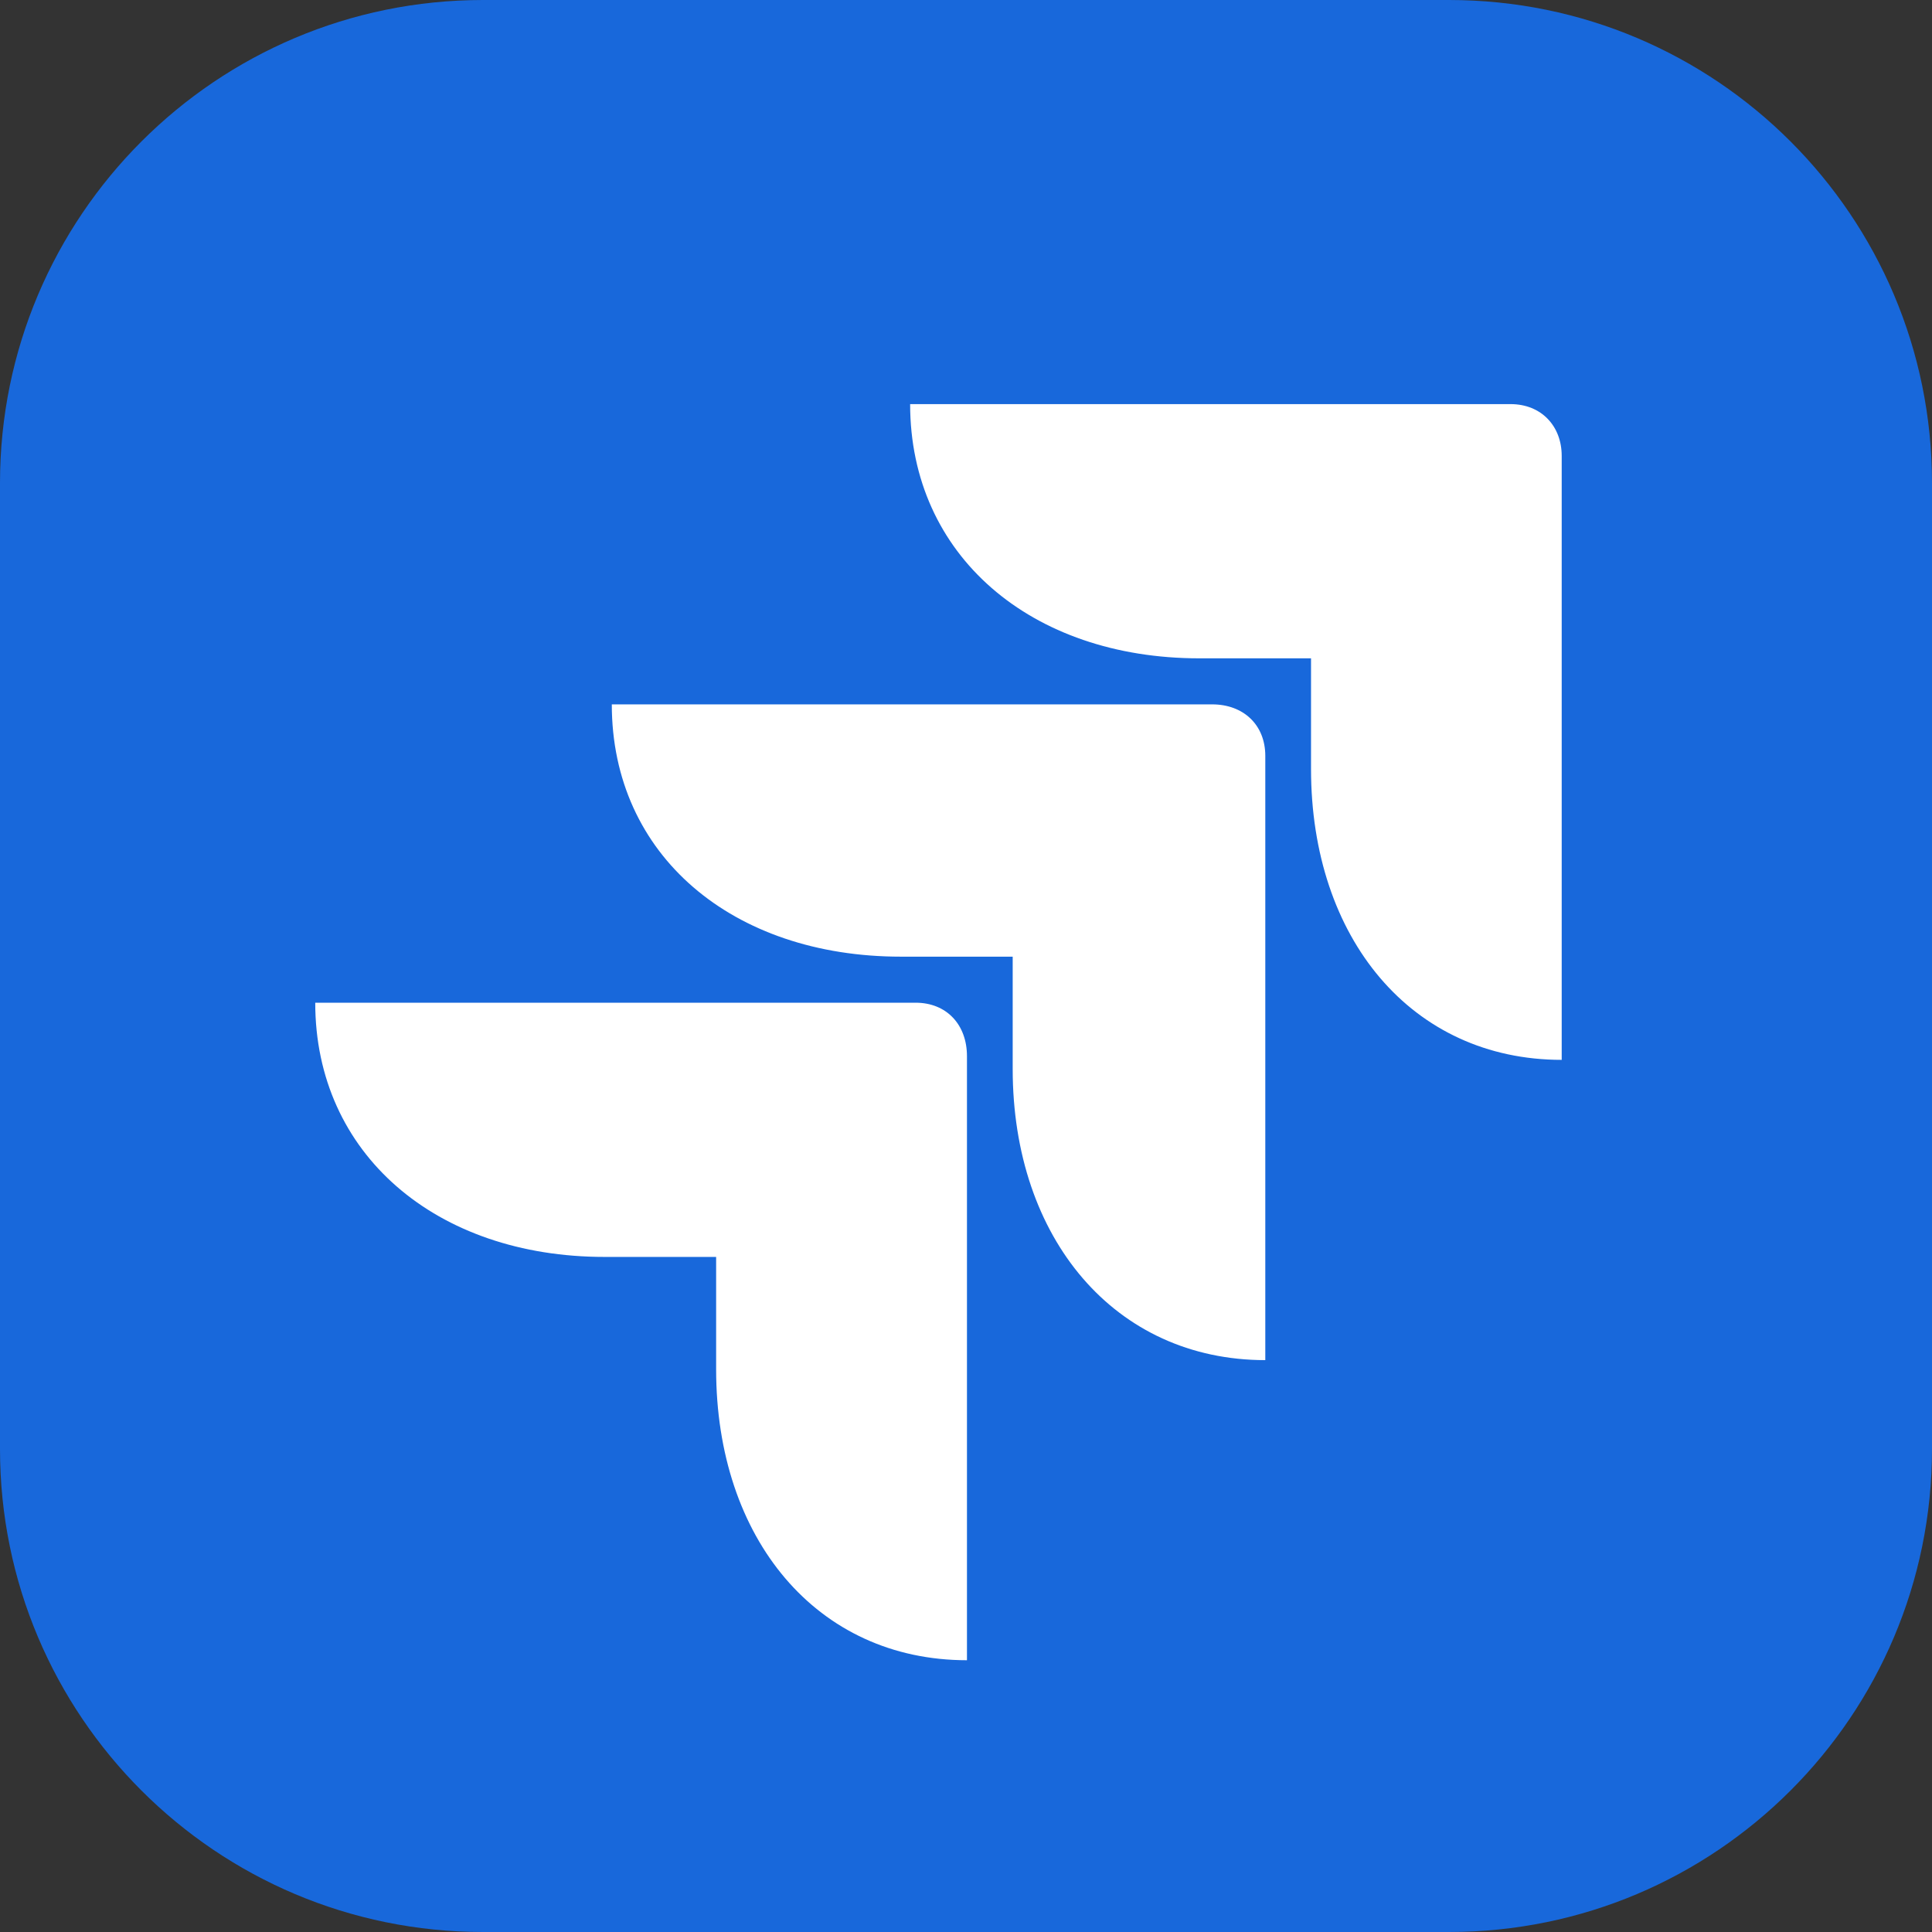 <svg width="12" height="12" viewBox="0 0 12 12" fill="none" xmlns="http://www.w3.org/2000/svg">
<rect x="0" y="0" width="12" height="12" fill="#333333" stroke="none"/>
<path d="M0 3C0 1.343 1.343 0 3 0H9C10.657 0 12 1.343 12 3V9C12 10.657 10.657 12 9 12H3C1.343 12 0 10.657 0 9V3Z" fill="#1868DB"/>
<path d="M4.448 7.807H3.755C2.709 7.807 1.958 7.167 1.958 6.228H5.687C5.881 6.228 6.006 6.366 6.006 6.56V10.312C5.073 10.312 4.448 9.557 4.448 8.505V7.807ZM6.29 5.942H5.596C4.55 5.942 3.8 5.313 3.8 4.375H7.529C7.722 4.375 7.859 4.501 7.859 4.695V8.448C6.926 8.448 6.29 7.693 6.29 6.64V5.942ZM8.143 4.089H7.449C6.403 4.089 5.653 3.449 5.653 2.51H9.382C9.575 2.51 9.7 2.648 9.7 2.831V6.583C8.768 6.583 8.143 5.828 8.143 4.776V4.089Z" fill="white"/>
</svg>
